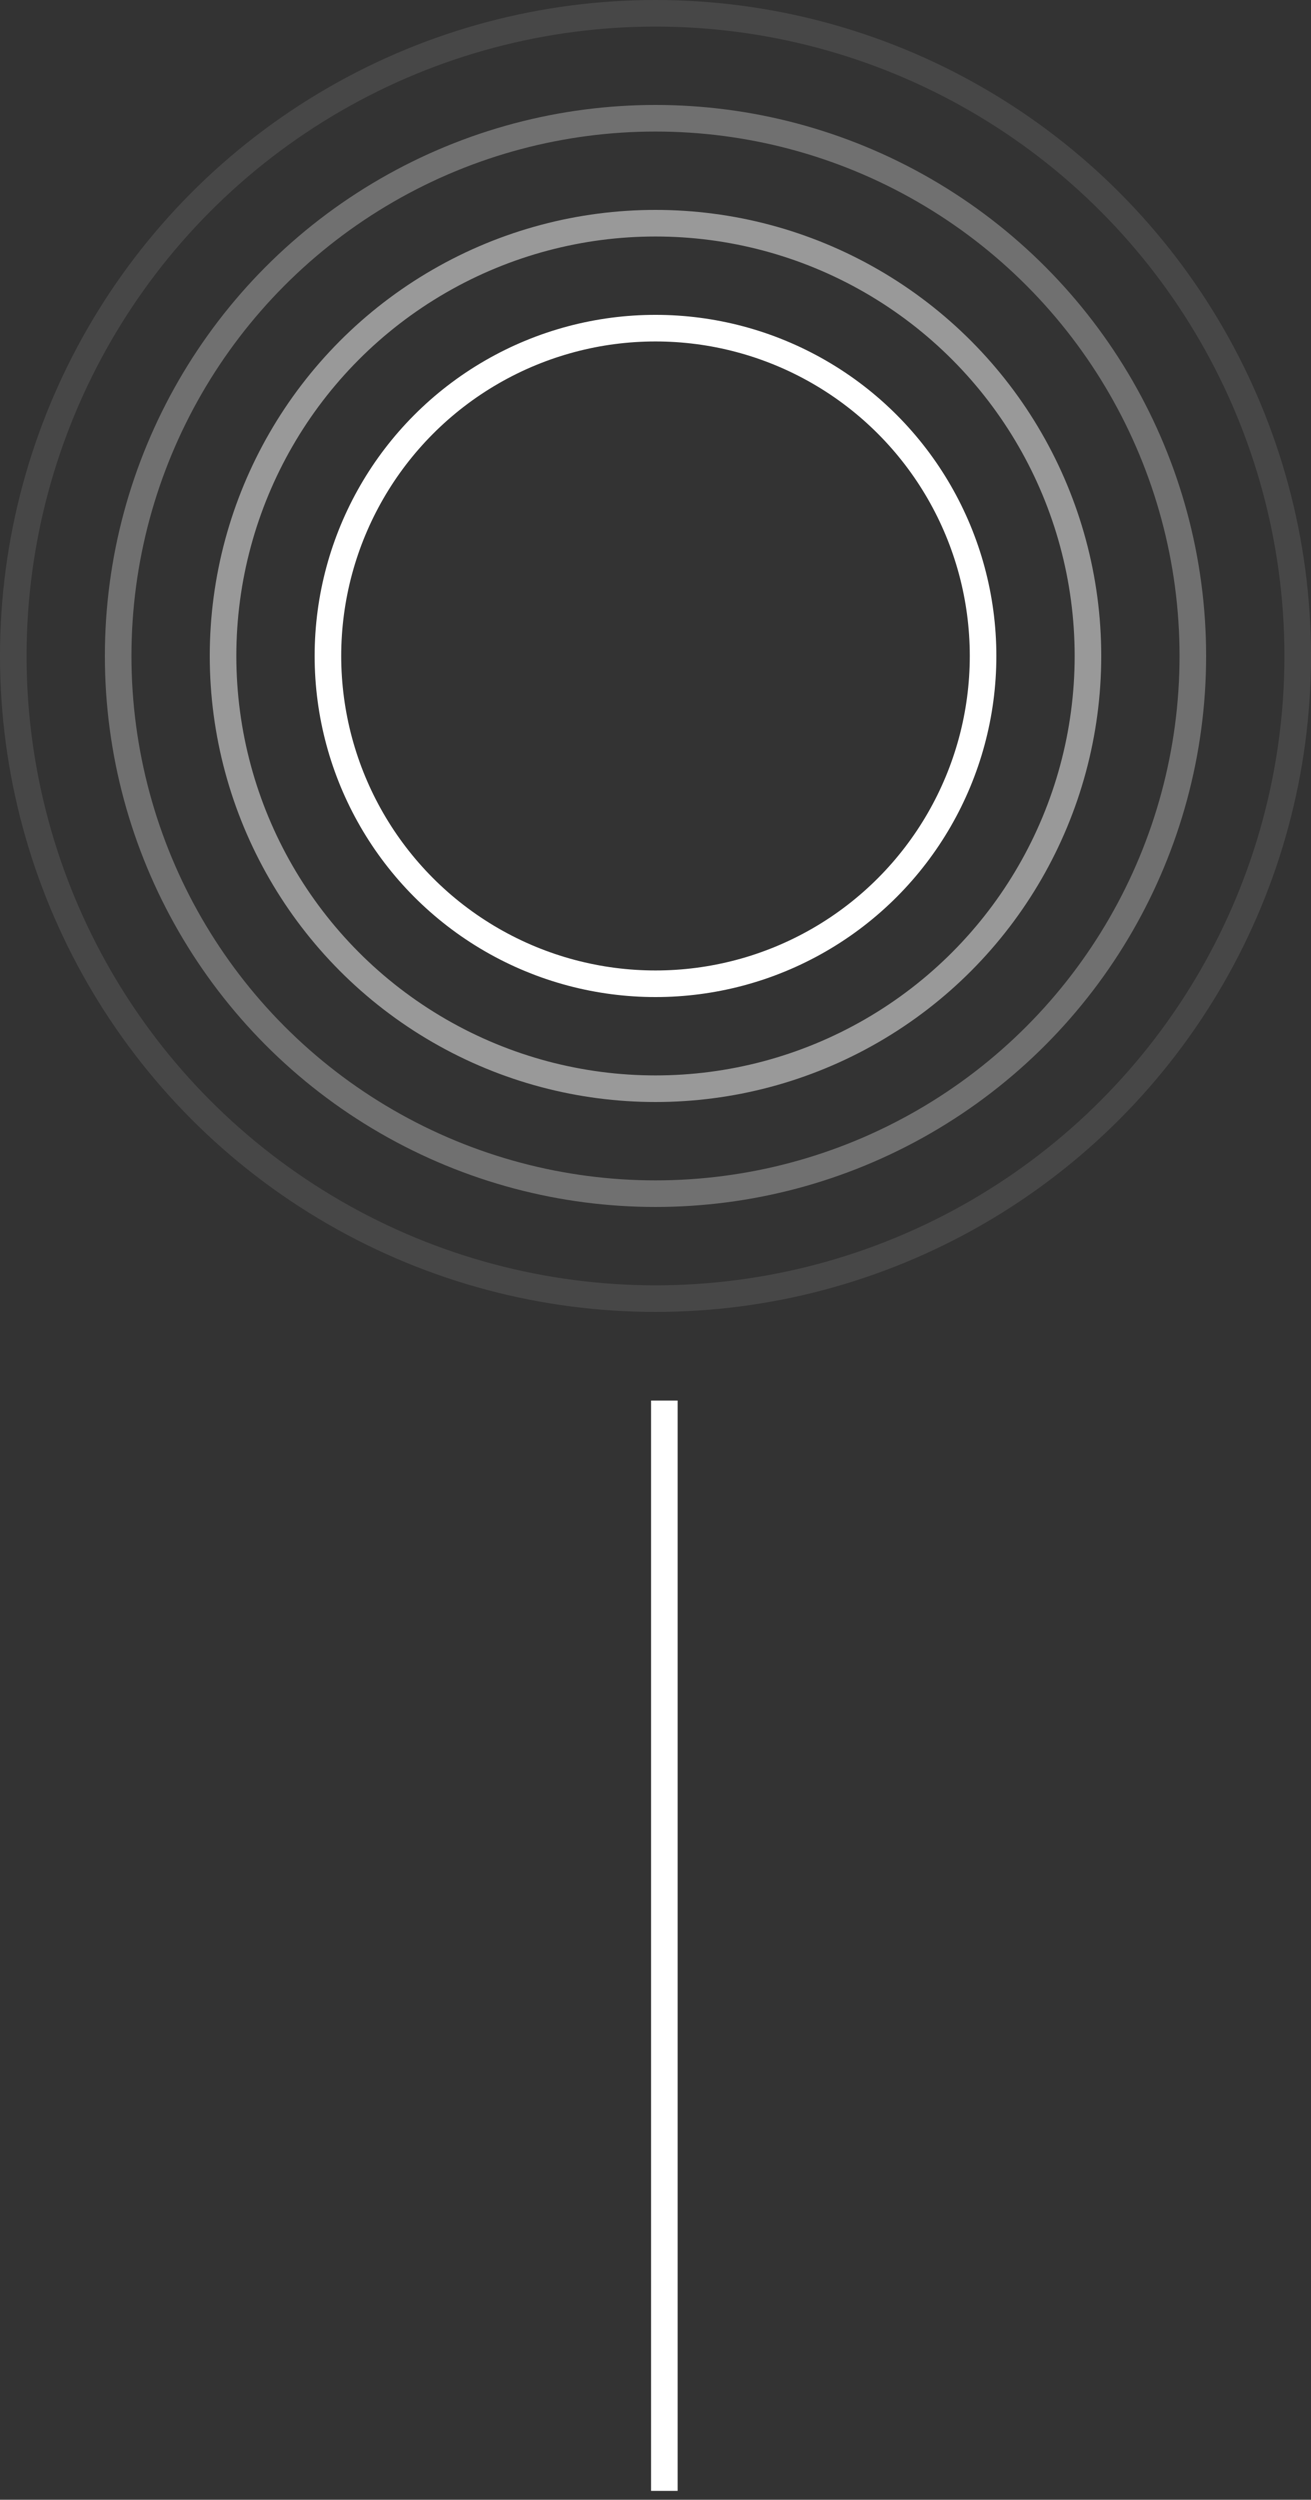 <svg width="74" height="141" viewBox="0 0 74 141" fill="none" xmlns="http://www.w3.org/2000/svg">
<rect x="0" y="0" width="74" height="141" fill="#333333" stroke="none"/>
<circle cx="37" cy="37" r="18.49" stroke="white" stroke-width="1.5"/>
<circle opacity="0.5" cx="37" cy="37" r="24.41" stroke="white" stroke-width="1.5"/>
<circle opacity="0.3" cx="37" cy="37" r="30.33" stroke="white" stroke-width="1.5"/>
<circle opacity="0.1" cx="37" cy="37" r="36.25" stroke="white" stroke-width="1.5"/>
<path d="M37.5 79V140.5" stroke="white" stroke-width="1.5"/>
</svg>
